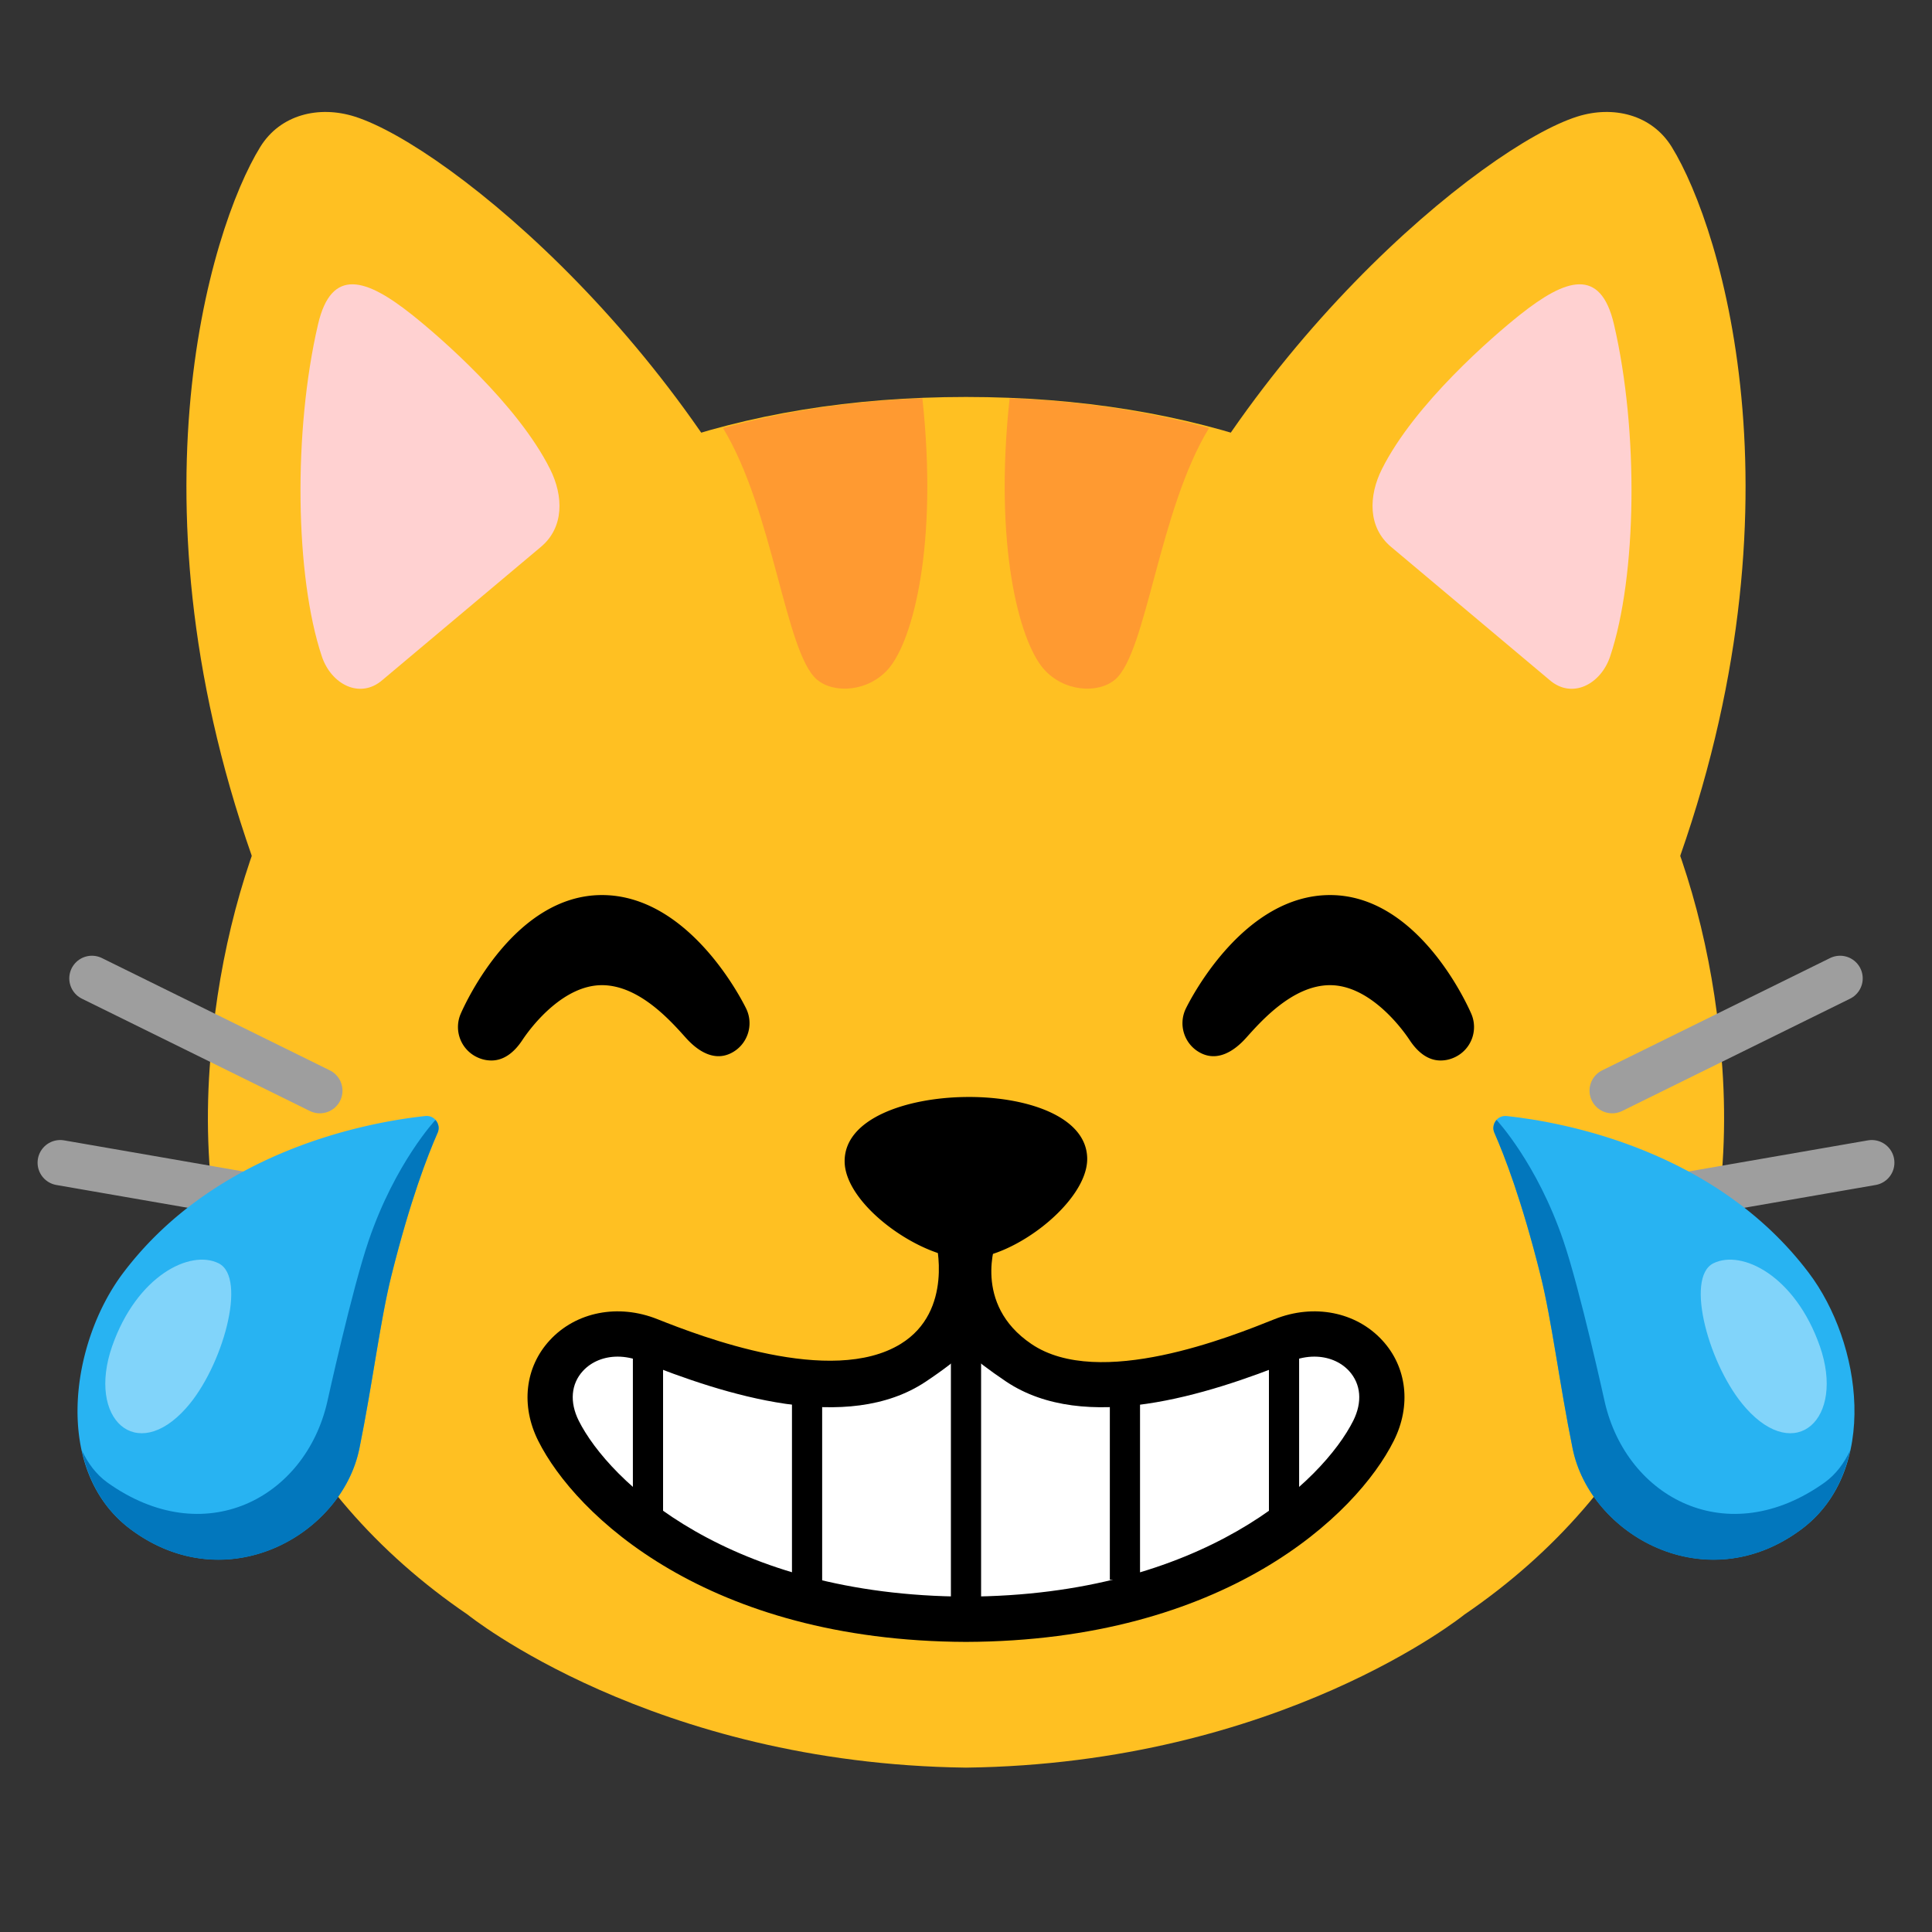 <svg xmlns="http://www.w3.org/2000/svg" viewBox="0 0 128 128"><rect x="0" y="0" width="128" height="128" fill="#333333" stroke="none"/><path fill="#ffc022" d="M110.47 59.02c9.51-24.83 3.65-43.83.29-49.28-1.33-2.16-3.89-2.76-6.25-2.02C98.29 9.68 81.5 23.4 74.08 42.6M17.53 59.02c-9.51-24.83-3.65-43.83-.29-49.28 1.33-2.16 3.89-2.76 6.25-2.02C29.71 9.68 46.5 23.4 53.92 42.6"/><path fill="#ffc022" d="M114.11 70.76C112.31 44.78 94.44 26.3 64 26.3S15.69 44.78 13.89 70.76c-1.05 15.14 5.05 28.01 17.09 36.21 0 0 12.21 9.88 33.02 10.14 20.81-.26 33.02-10.14 33.02-10.14 12.03-8.2 18.14-21.07 17.09-36.21z"/><path fill="#ff7043" d="M54.12 45.02c1.13.96 3.42.82 4.75-.72 1.61-1.87 3.29-8.17 2.24-17.91-4.67.17-9.09.84-13.21 1.97 3.33 5.46 4.13 14.88 6.22 16.66zM73.88 45.02c-1.13.96-3.42.82-4.75-.72-1.61-1.87-3.29-8.17-2.24-17.91 4.67.17 9.09.84 13.21 1.97-3.33 5.46-4.13 14.88-6.22 16.66z" opacity=".47"/><g fill="none" stroke="#9e9e9e" stroke-linecap="round" stroke-miterlimit="10" stroke-width="3"><path d="M6.09 64.82l15.1 7.44M3.99 77.03l18.15 3.15"/><g><path d="M121.91 64.82l-15.1 7.44M124.01 77.03l-18.15 3.15"/></g></g><path d="M32.56 70.26c-.3 0-.6-.06-.89-.19a2.21 2.21 0 01-1.14-2.92c.35-.8 3.6-7.85 9.35-7.85 5.68 0 9.17 6.74 9.55 7.51.54 1.1.09 2.43-1.01 2.97s-2.17-.12-2.97-1.01c-.97-1.08-3.08-3.5-5.57-3.5-2.5 0-4.58 2.59-5.28 3.65-.51.77-1.19 1.34-2.04 1.34zM95.44 70.26c.3 0 .6-.06.89-.19a2.21 2.21 0 001.14-2.92c-.35-.8-3.6-7.85-9.35-7.85-5.68 0-9.17 6.74-9.55 7.51-.54 1.1-.09 2.43 1.01 2.97s2.17-.12 2.97-1.01c.97-1.08 3.08-3.5 5.57-3.5 2.5 0 4.58 2.59 5.28 3.65.51.77 1.19 1.34 2.04 1.34zM55.96 76.98c-.05-2.86 4.06-4.24 7.95-4.3 3.89-.07 8.07 1.2 8.12 4.06s-4.86 6.64-7.95 6.64-8.07-3.54-8.12-6.4z"/><path fill="#fff" d="M90.06 90.38c-1.64-1.67-4.29-2.16-6.75-1.24-2.71 1.02-11 4.13-15.22 1.45-3.71-2.35-3.51-7.13-3.51-7.13h-1.57s.25 5.21-3.11 7.13c-4.35 2.5-12.51-.44-15.22-1.45-2.45-.92-5.1-.43-6.75 1.24-1.55 1.57-1.82 3.82-.72 5.88 2.32 4.35 10.58 11.71 26.78 11.77 16.2-.05 24.46-7.42 26.78-11.77 1.11-2.06.84-4.31-.71-5.88z"/><path d="M91.58 88.8c-1.74-1.89-4.54-2.44-7.14-1.4-2.87 1.15-11.64 4.68-16.11 1.64-3.93-2.66-2.33-6.8-2.33-6.8h-4s1.22 4.62-2.33 6.8c-4.61 2.83-13.24-.5-16.11-1.64-2.6-1.04-5.4-.49-7.14 1.4-1.64 1.78-1.93 4.33-.76 6.66 2.46 4.92 11.2 13.26 28.34 13.32 17.15-.06 25.88-8.4 28.34-13.32 1.17-2.33.88-4.88-.76-6.66zm-1.92 5.32c-2.01 4.01-9.95 11.61-25.66 11.66-15.71-.06-23.65-7.65-25.66-11.66-.61-1.23-.51-2.43.28-3.29.57-.62 1.4-.95 2.3-.95.49 0 1.01.1 1.52.3 5.61 2.25 13.68 4.83 18.89 1.36 1.2-.8 2.04-1.46 2.64-2 .01.01.02.02.03.02.01-.01.02-.02.03-.02.6.54 1.45 1.2 2.64 2 5.21 3.47 13.28.89 18.89-1.36.51-.2 1.02-.3 1.52-.3.9 0 1.73.33 2.3.95.79.87.89 2.06.28 3.29z"/><g fill="none" stroke="#000" stroke-miterlimit="10" stroke-width="2"><path d="M42.93 89.54v12.33M53.47 91.5v13.65M64 86.8v19.91M85.07 88.39v12.33M74.53 90.48v14.18"/></g><path fill="#28b3f2" d="M99.01 75.05c-.25-.56.2-1.18.82-1.11 3.71.4 13.83 2.22 20 10.38 3.52 4.65 4.72 13.12-.49 17-6.36 4.73-13.99.35-15.15-5.36-.88-4.33-1.38-8.5-2.13-11.49-1.24-4.96-2.39-7.93-3.05-9.42z"/><path fill="#0277bd" d="M120.9 98.21c-6.44 4.61-13.12 1.04-14.58-5.32 0 0-1.65-7.51-2.75-10.71-1.75-5.13-4.42-7.98-4.42-7.98s-.36.36-.14.86c.66 1.5 1.81 4.46 3.05 9.42.75 2.99 1.25 7.16 2.13 11.49 1.16 5.72 8.79 10.09 15.15 5.36 1.78-1.32 2.79-3.18 3.24-5.24-.4.85-.95 1.59-1.68 2.12z"/><path fill="#81d4fa" d="M113.51 83.7c1.88-.94 5.42.81 7.06 5.49 1.68 4.83-1.6 7.81-4.9 4.1-2.41-2.69-4.07-8.63-2.16-9.59z"/><g><path fill="#28b3f2" d="M28.99 75.05a.792.792 0 00-.82-1.11c-3.71.4-13.83 2.22-20 10.38-3.52 4.65-4.72 13.12.49 17 6.36 4.73 13.99.35 15.15-5.36.88-4.33 1.38-8.5 2.13-11.49 1.24-4.96 2.39-7.93 3.05-9.42z"/><path fill="#0277bd" d="M7.1 98.21c6.44 4.61 13.12 1.04 14.58-5.32 0 0 1.65-7.51 2.75-10.71 1.75-5.13 4.42-7.98 4.42-7.98s.36.36.14.86c-.66 1.5-1.81 4.46-3.05 9.42-.75 2.99-1.25 7.16-2.13 11.49-1.16 5.72-8.79 10.09-15.15 5.36-1.78-1.32-2.79-3.18-3.24-5.24.4.85.95 1.59 1.68 2.12z"/><path fill="#81d4fa" d="M14.49 83.7c-1.88-.94-5.42.81-7.06 5.49-1.68 4.83 1.6 7.81 4.9 4.1 2.41-2.69 4.07-8.63 2.16-9.59z"/></g><g><path fill="#ffd1d1" d="M92.16 36.23c-1.54-1.29-1.5-3.37-.6-5.16 2.16-4.31 7.33-8.78 9.16-10.23 3-2.38 5.32-3.18 6.21.65 1.65 7.08 1.52 16.69-.25 21.99-.62 1.87-2.54 2.86-4.02 1.57l-10.5-8.82z"/></g><path fill="#ffd1d1" d="M35.84 36.23c1.54-1.29 1.5-3.37.6-5.16-2.16-4.31-7.33-8.78-9.16-10.23-3-2.38-5.32-3.18-6.21.65-1.65 7.08-1.52 16.69.25 21.99.62 1.87 2.54 2.86 4.02 1.57l10.5-8.82z"/></svg>